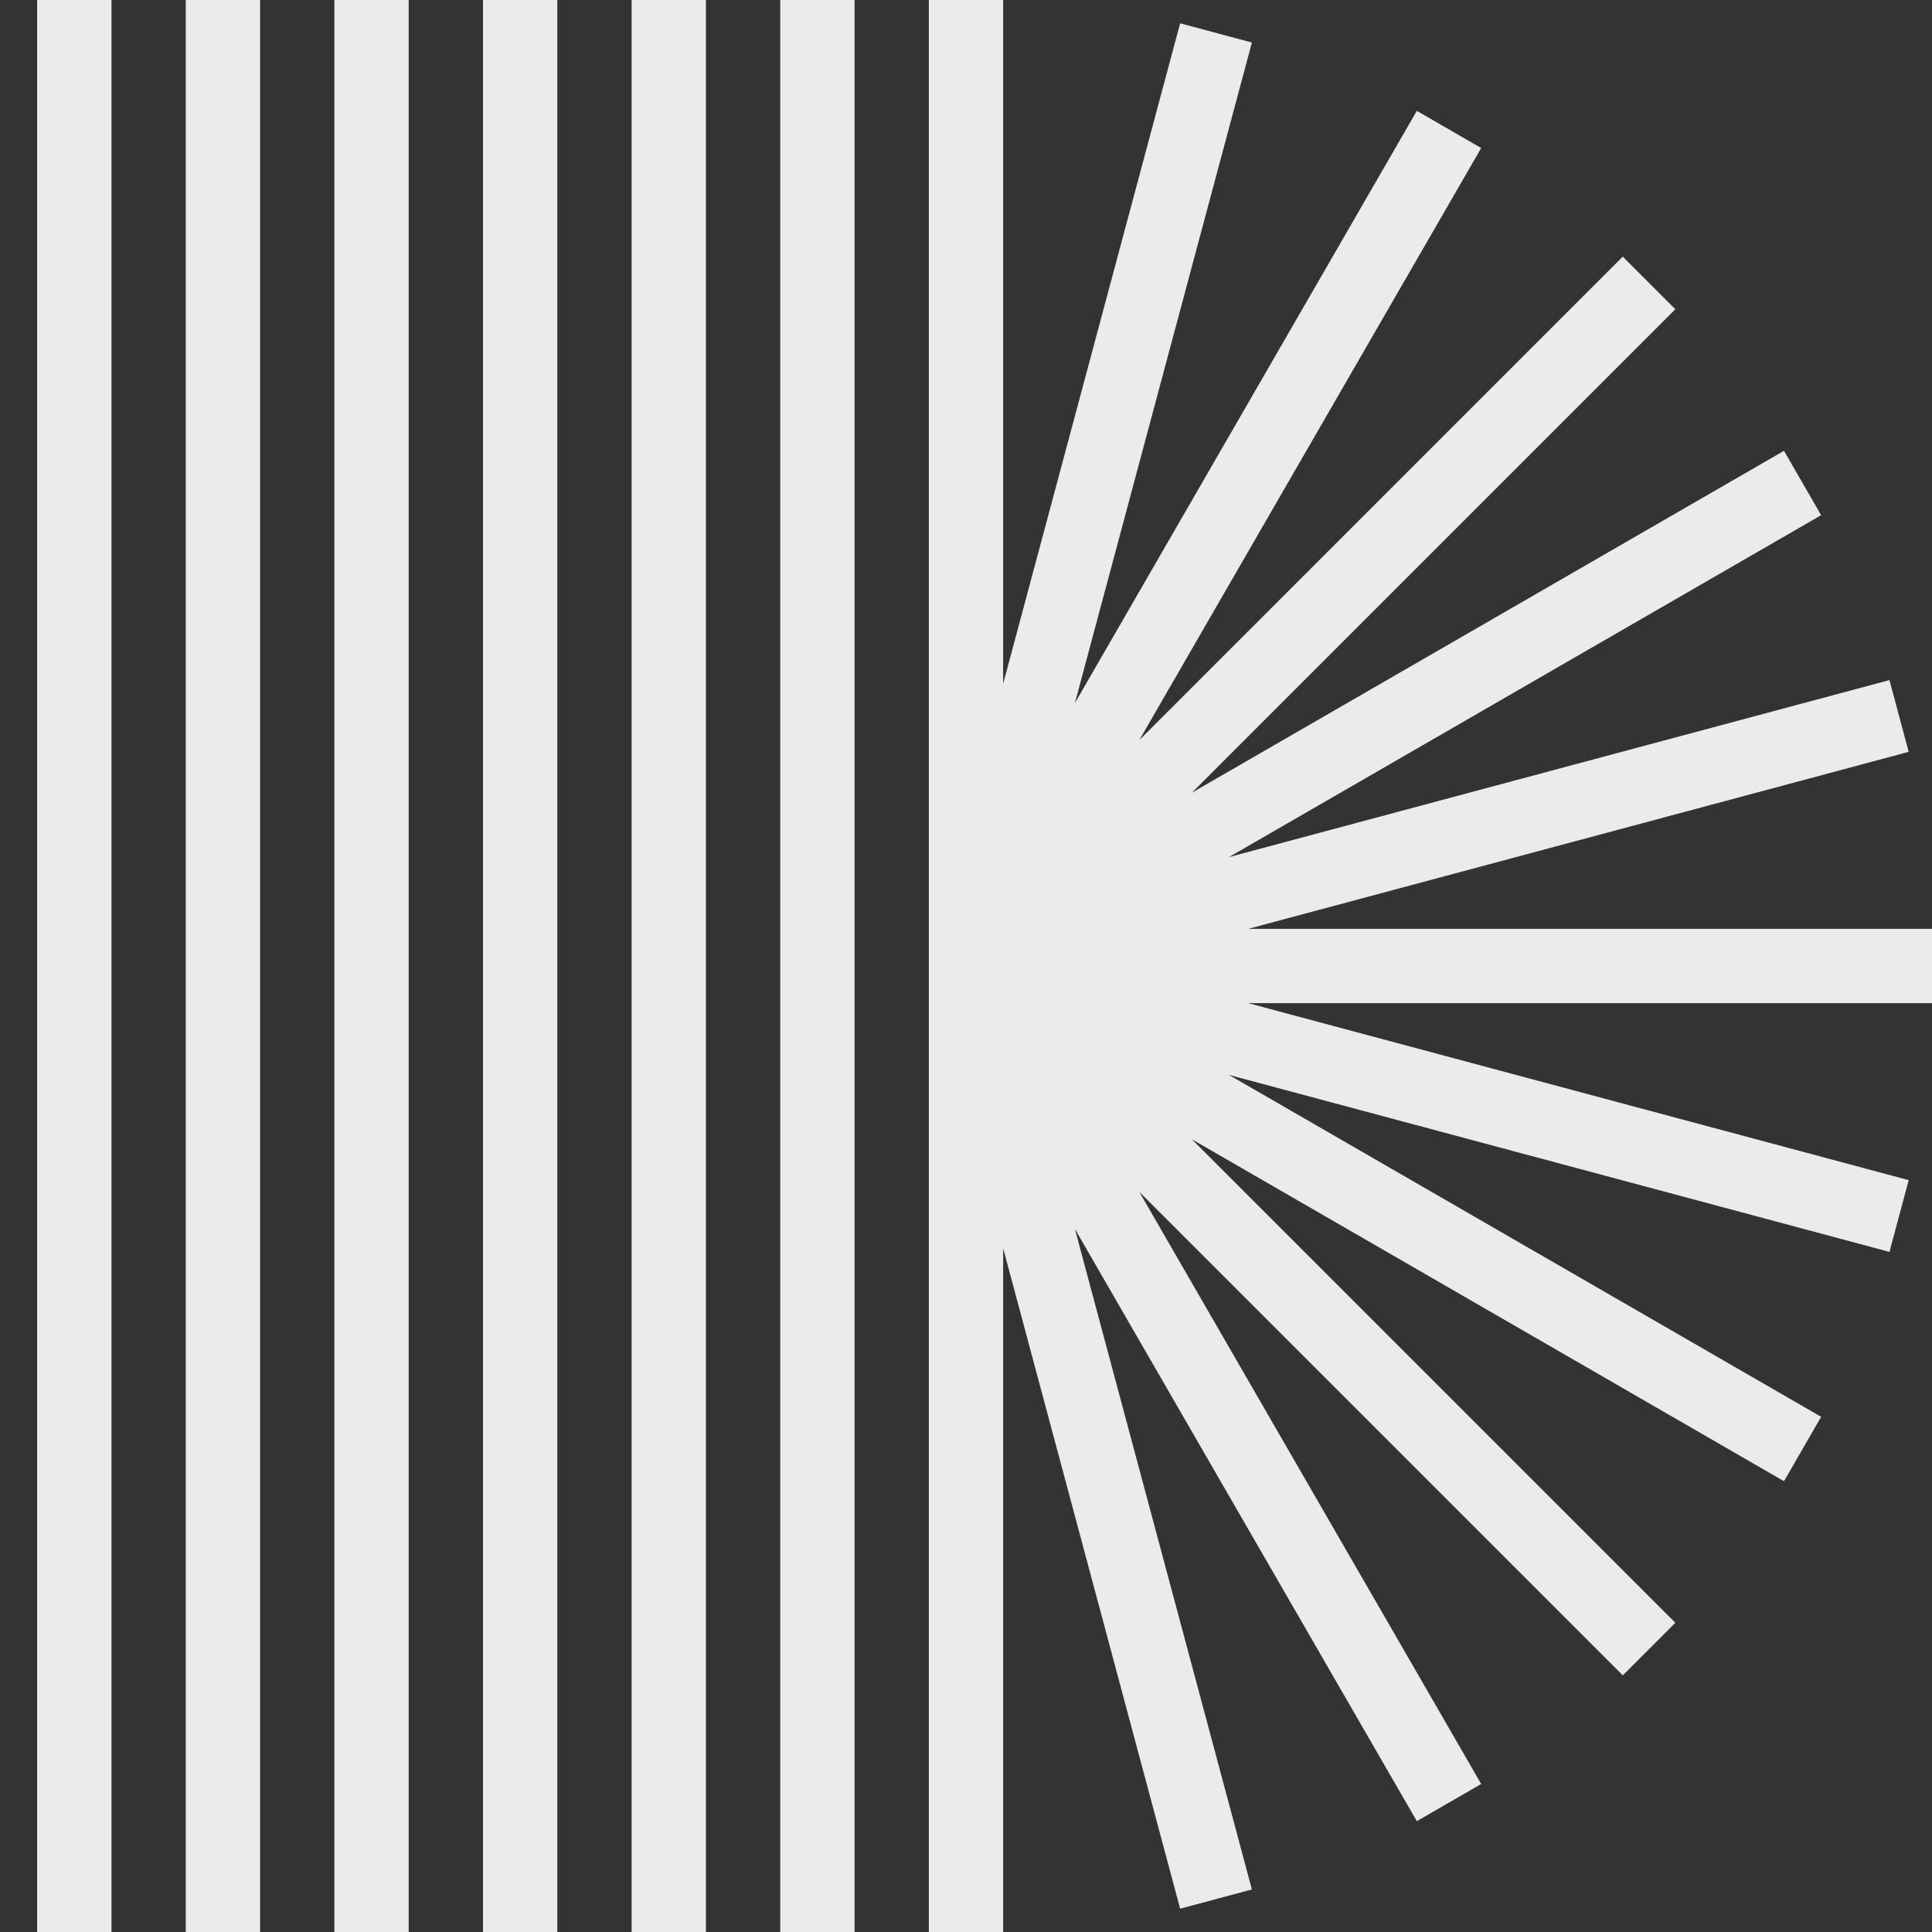<?xml version="1.0" encoding="UTF-8"?>
<svg id="Logos" xmlns="http://www.w3.org/2000/svg" viewBox="0 0 416 416">
  <rect x="0" y="0" width="416" height="416" fill="#333333" stroke="none"/>
  <defs>
    <style>
      .cls-1 {
        fill: #ebebeb;
        stroke-width: 0px;
      }
    </style>
  </defs>
  <polygon class="cls-1" points="416 200 268.77 200 410.98 161.89 406.84 146.44 264.62 184.55 392.13 110.93 384.13 97.07 256.63 170.69 360.74 66.58 349.42 55.26 245.31 159.37 318.93 31.87 305.07 23.87 231.45 151.38 269.56 9.16 254.11 5.02 216 147.23 216 0 200 0 200 208 200 416 216 416 216 268.77 254.11 410.98 269.56 406.84 231.45 264.62 305.07 392.13 318.93 384.13 245.31 256.63 349.42 360.74 360.74 349.42 256.63 245.31 384.13 318.93 392.13 305.07 264.62 231.45 406.84 269.56 410.98 254.11 268.77 216 416 216 416 200"/>
  <rect class="cls-1" x="168" y="0" width="16" height="416"/>
  <rect class="cls-1" x="136" y="0" width="16" height="416"/>
  <rect class="cls-1" x="104" y="0" width="16" height="416"/>
  <rect class="cls-1" x="72" y="0" width="16" height="416"/>
  <rect class="cls-1" x="40" y="0" width="16" height="416"/>
  <rect class="cls-1" x="8" y="0" width="16" height="416"/>
</svg>